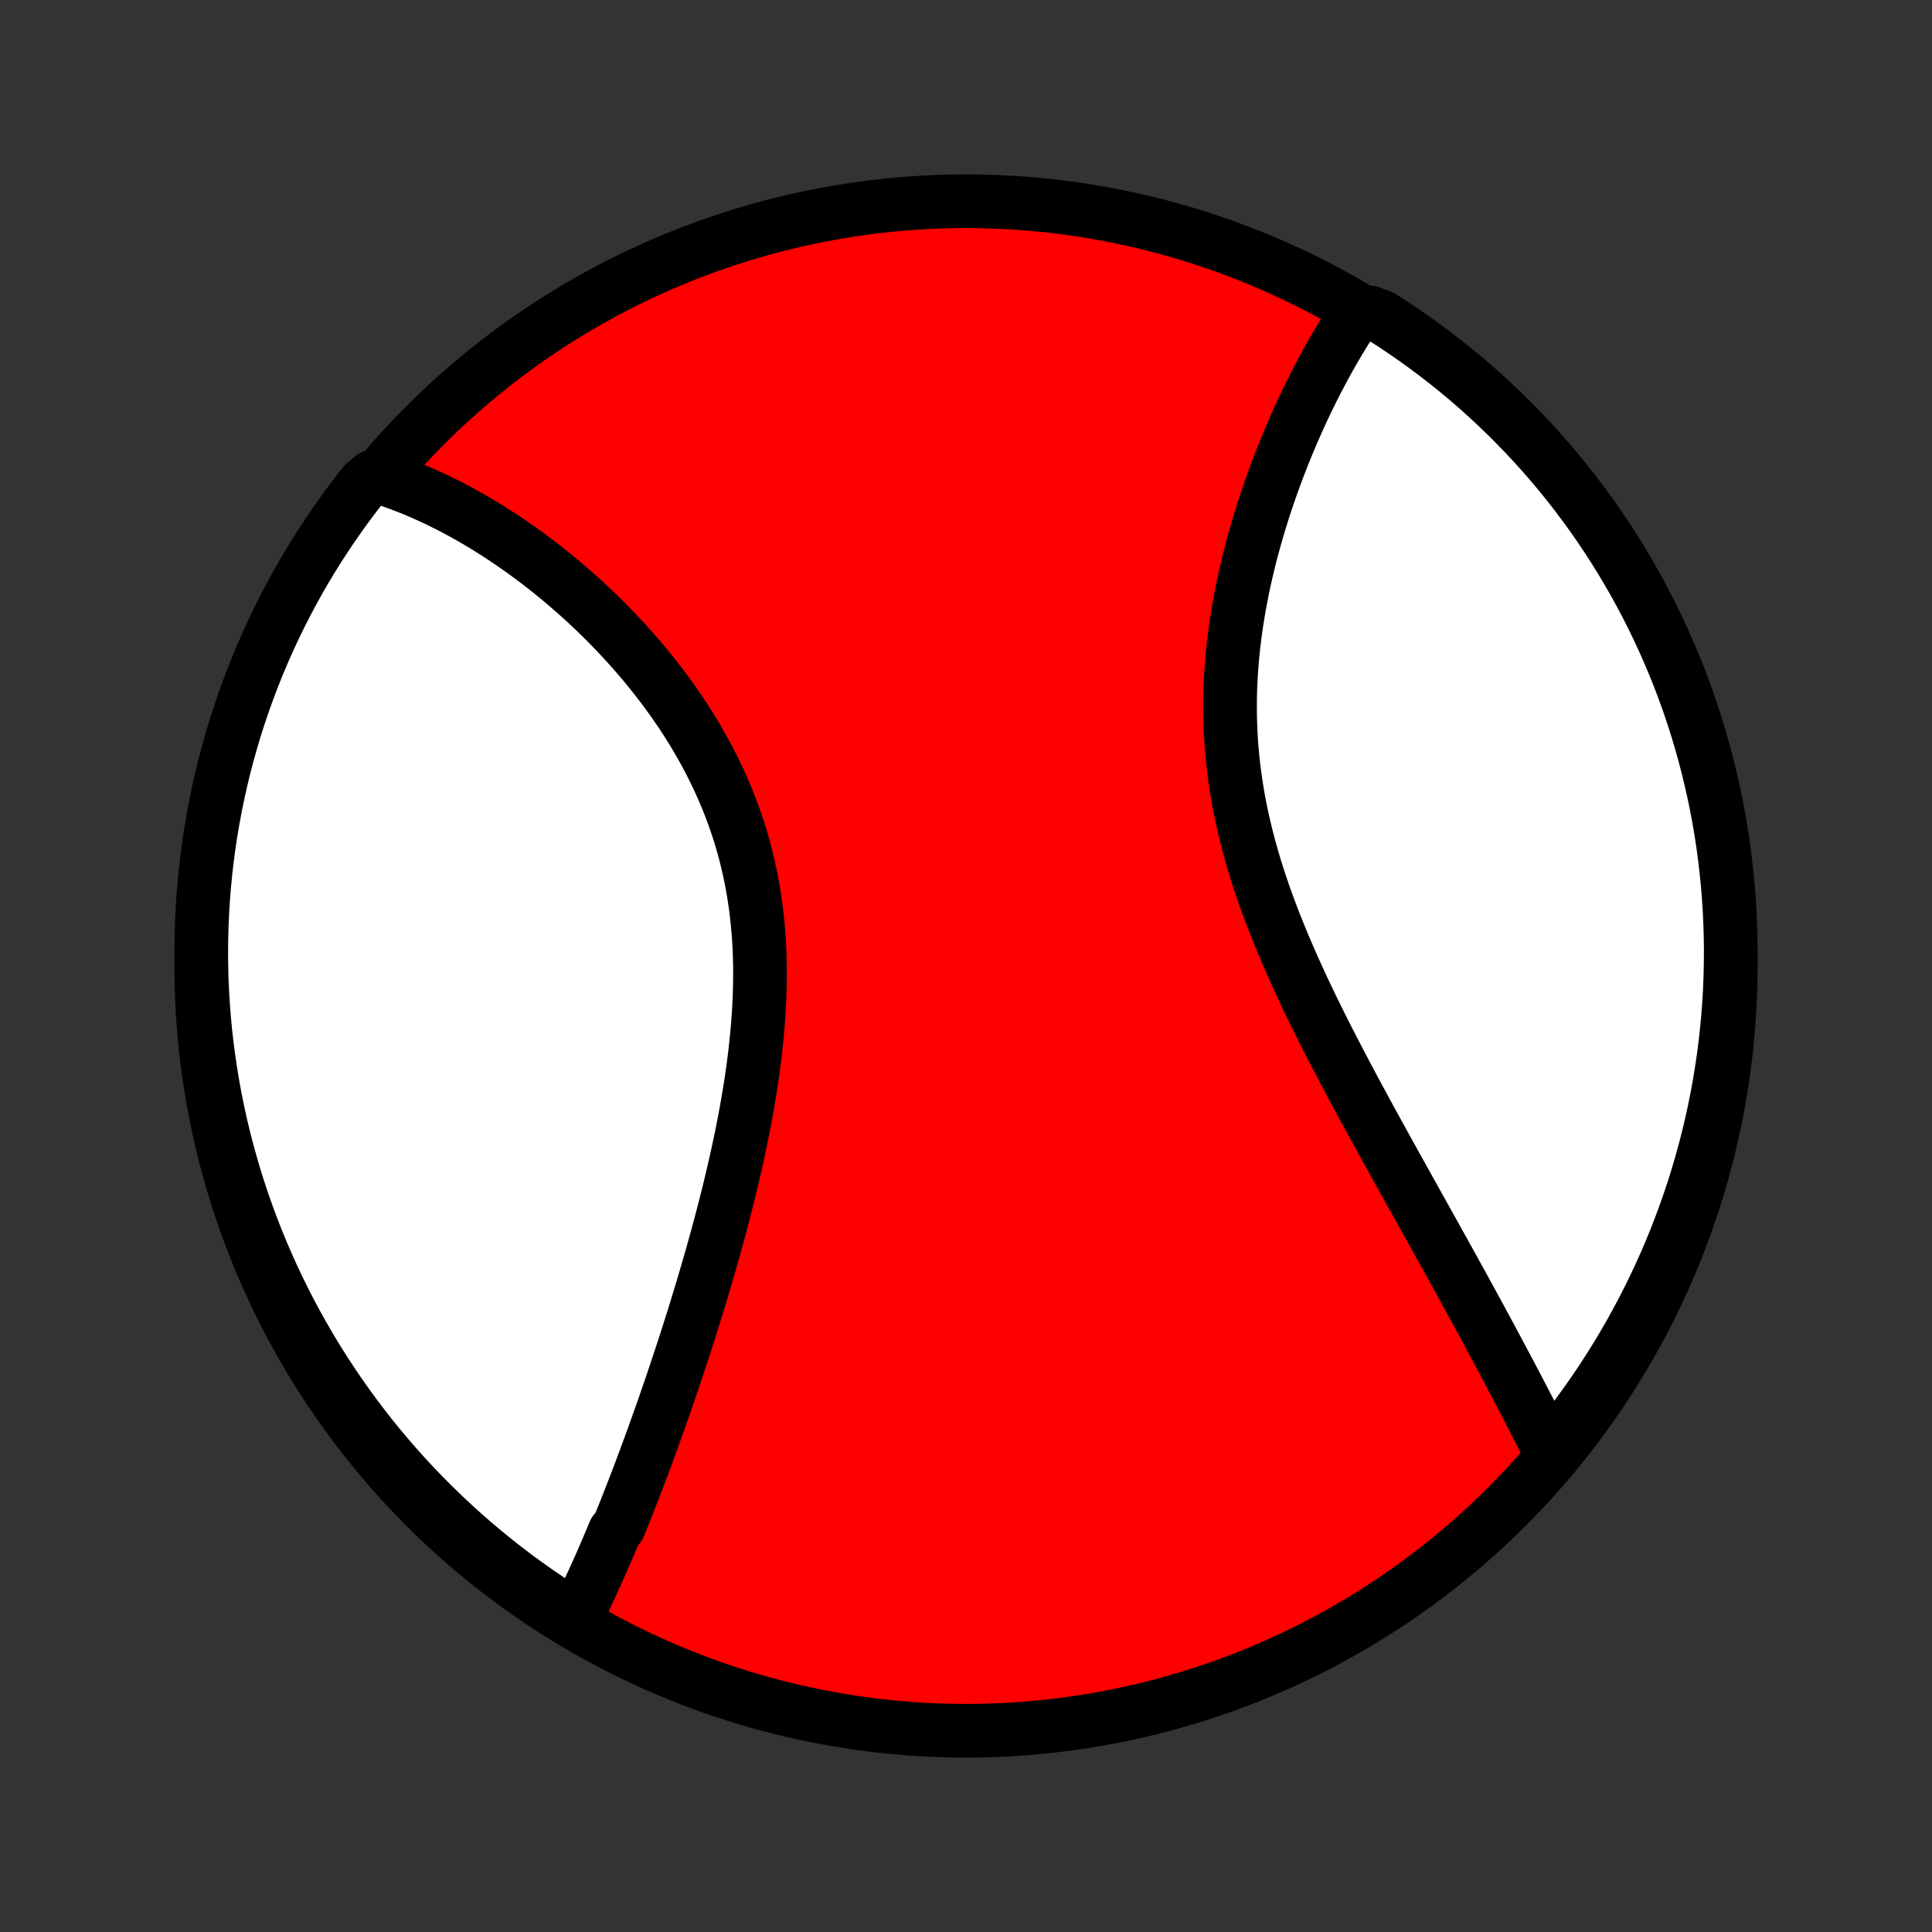 <?xml version="1.0" encoding="utf-8" standalone="no"?>
<!DOCTYPE svg PUBLIC "-//W3C//DTD SVG 1.1//EN"
  "http://www.w3.org/Graphics/SVG/1.1/DTD/svg11.dtd">
<!-- Created with matplotlib (http://matplotlib.org/) -->
<svg height="72pt" version="1.1" viewBox="0 0 72 72" width="72pt" xmlns="http://www.w3.org/2000/svg" xmlns:xlink="http://www.w3.org/1999/xlink">
 <rect x="0" y="0" width="72" height="72" fill="#333333" stroke="none"/>
 <defs>
  <style type="text/css">
*{stroke-linecap:butt;stroke-linejoin:round;}
  </style>
 </defs>
 <g id="figure_1">
  <g id="patch_1">
   <path d="
M0 72
L72 72
L72 0
L0 0
z
" style="fill:none;"/>
  </g>
  <g id="axes_1">
   <g id="PatchCollection_1">
    <defs>
     <path d="
M36 -7.5
C43.558 -7.5 50.808 -10.503 56.153 -15.848
C61.497 -21.192 64.5 -28.442 64.5 -36
C64.5 -43.558 61.497 -50.808 56.153 -56.153
C50.808 -61.497 43.558 -64.5 36 -64.5
C28.442 -64.5 21.192 -61.497 15.848 -56.153
C10.503 -50.808 7.5 -43.558 7.5 -36
C7.5 -28.442 10.503 -21.192 15.848 -15.848
C21.192 -10.503 28.442 -7.5 36 -7.5
z
" id="C0_0_a811fe30f3"/>
     <path d="
M21.393 -11.614
L21.482 -11.787
L21.57 -11.961
L21.657 -12.136
L21.743 -12.313
L21.829 -12.491
L21.915 -12.67
L21.999 -12.851
L22.084 -13.032
L22.167 -13.215
L22.25 -13.399
L22.333 -13.585
L22.416 -13.772
L22.498 -13.959
L22.58 -14.149
L22.661 -14.339
L22.742 -14.53
L22.823 -14.723
L22.904 -14.917
L23.064 -15.113
L23.145 -15.309
L23.224 -15.507
L23.304 -15.706
L23.384 -15.907
L23.463 -16.109
L23.543 -16.312
L23.622 -16.517
L23.701 -16.723
L23.781 -16.93
L23.86 -17.139
L23.939 -17.35
L24.018 -17.561
L24.098 -17.775
L24.177 -17.99
L24.256 -18.206
L24.335 -18.424
L24.414 -18.644
L24.494 -18.865
L24.573 -19.088
L24.652 -19.313
L24.732 -19.539
L24.811 -19.767
L24.89 -19.997
L24.97 -20.229
L25.05 -20.463
L25.129 -20.698
L25.209 -20.935
L25.288 -21.174
L25.368 -21.415
L25.448 -21.658
L25.527 -21.903
L25.607 -22.15
L25.686 -22.399
L25.766 -22.651
L25.846 -22.904
L25.925 -23.159
L26.004 -23.416
L26.083 -23.676
L26.162 -23.937
L26.241 -24.201
L26.319 -24.467
L26.397 -24.735
L26.475 -25.005
L26.553 -25.278
L26.63 -25.552
L26.706 -25.829
L26.782 -26.108
L26.858 -26.39
L26.932 -26.673
L27.006 -26.959
L27.079 -27.246
L27.152 -27.536
L27.223 -27.828
L27.293 -28.122
L27.362 -28.419
L27.43 -28.717
L27.496 -29.017
L27.561 -29.319
L27.625 -29.623
L27.686 -29.929
L27.746 -30.237
L27.803 -30.546
L27.859 -30.857
L27.912 -31.17
L27.963 -31.484
L28.011 -31.799
L28.057 -32.116
L28.099 -32.435
L28.139 -32.754
L28.174 -33.074
L28.207 -33.395
L28.236 -33.718
L28.261 -34.04
L28.282 -34.364
L28.299 -34.688
L28.311 -35.012
L28.319 -35.336
L28.323 -35.66
L28.321 -35.984
L28.314 -36.309
L28.302 -36.632
L28.285 -36.955
L28.262 -37.277
L28.233 -37.599
L28.199 -37.919
L28.159 -38.239
L28.113 -38.557
L28.061 -38.874
L28.003 -39.189
L27.939 -39.502
L27.869 -39.814
L27.794 -40.123
L27.712 -40.431
L27.624 -40.736
L27.53 -41.039
L27.431 -41.339
L27.326 -41.637
L27.215 -41.932
L27.099 -42.224
L26.978 -42.513
L26.851 -42.8
L26.72 -43.083
L26.584 -43.363
L26.443 -43.64
L26.298 -43.914
L26.148 -44.184
L25.995 -44.451
L25.838 -44.715
L25.677 -44.975
L25.513 -45.231
L25.345 -45.484
L25.175 -45.733
L25.001 -45.979
L24.825 -46.221
L24.647 -46.46
L24.466 -46.694
L24.283 -46.925
L24.098 -47.153
L23.912 -47.376
L23.723 -47.596
L23.533 -47.813
L23.342 -48.025
L23.15 -48.234
L22.956 -48.439
L22.762 -48.641
L22.567 -48.839
L22.371 -49.033
L22.174 -49.224
L21.977 -49.411
L21.779 -49.594
L21.581 -49.774
L21.382 -49.95
L21.184 -50.123
L20.985 -50.293
L20.786 -50.459
L20.587 -50.621
L20.388 -50.781
L20.189 -50.936
L19.99 -51.089
L19.791 -51.238
L19.593 -51.384
L19.394 -51.527
L19.196 -51.666
L18.998 -51.802
L18.8 -51.935
L18.603 -52.065
L18.405 -52.192
L18.209 -52.316
L18.012 -52.436
L17.816 -52.554
L17.619 -52.668
L17.424 -52.78
L17.228 -52.888
L17.033 -52.994
L16.838 -53.097
L16.643 -53.196
L16.448 -53.293
L16.254 -53.387
L16.06 -53.477
L15.866 -53.566
L15.673 -53.651
L15.479 -53.733
L15.286 -53.812
L15.092 -53.888
L14.899 -53.962
L14.706 -54.032
L14.513 -54.1
L14.32 -54.165
L13.868 -54.227
L13.558 -53.957
L13.255 -53.568
L12.959 -53.173
L12.67 -52.774
L12.388 -52.369
L12.113 -51.959
L11.845 -51.545
L11.585 -51.126
L11.332 -50.702
L11.086 -50.273
L10.849 -49.841
L10.619 -49.404
L10.396 -48.963
L10.182 -48.518
L9.975 -48.069
L9.776 -47.617
L9.585 -47.161
L9.403 -46.701
L9.228 -46.239
L9.062 -45.773
L8.903 -45.304
L8.753 -44.833
L8.612 -44.358
L8.478 -43.882
L8.353 -43.403
L8.237 -42.921
L8.128 -42.438
L8.029 -41.952
L7.938 -41.465
L7.855 -40.976
L7.781 -40.485
L7.716 -39.993
L7.659 -39.5
L7.611 -39.006
L7.571 -38.511
L7.54 -38.015
L7.518 -37.519
L7.505 -37.022
L7.5 -36.525
L7.504 -36.027
L7.516 -35.53
L7.538 -35.032
L7.568 -34.535
L7.606 -34.039
L7.653 -33.543
L7.709 -33.048
L7.774 -32.554
L7.847 -32.06
L7.928 -31.568
L8.018 -31.078
L8.117 -30.588
L8.224 -30.101
L8.34 -29.615
L8.464 -29.131
L8.597 -28.65
L8.737 -28.17
L8.887 -27.693
L9.044 -27.219
L9.21 -26.747
L9.383 -26.278
L9.565 -25.812
L9.755 -25.349
L9.953 -24.889
L10.159 -24.433
L10.373 -23.98
L10.594 -23.531
L10.823 -23.085
L11.06 -22.644
L11.305 -22.207
L11.557 -21.773
L11.816 -21.345
L12.083 -20.92
L12.357 -20.5
L12.639 -20.085
L12.927 -19.675
L13.223 -19.27
L13.525 -18.87
L13.834 -18.475
L14.15 -18.085
L14.473 -17.701
L14.802 -17.323
L15.138 -16.95
L15.48 -16.583
L15.828 -16.222
L16.183 -15.867
L16.543 -15.518
L16.91 -15.175
L17.282 -14.838
L17.66 -14.509
L18.043 -14.185
L18.432 -13.868
L18.827 -13.558
L19.226 -13.255
L19.631 -12.959
L20.041 -12.67
L20.455 -12.388
L20.874 -12.113
z
" id="C0_1_b888f09084"/>
     <path d="
M57.859 -17.726
L57.767 -17.907
L57.676 -18.088
L57.583 -18.27
L57.49 -18.452
L57.397 -18.636
L57.302 -18.82
L57.207 -19.005
L57.112 -19.191
L57.015 -19.378
L56.918 -19.566
L56.82 -19.754
L56.721 -19.944
L56.622 -20.134
L56.522 -20.326
L56.421 -20.518
L56.319 -20.712
L56.216 -20.906
L56.113 -21.102
L56.008 -21.298
L55.903 -21.496
L55.797 -21.694
L55.69 -21.894
L55.582 -22.095
L55.473 -22.297
L55.364 -22.501
L55.253 -22.705
L55.141 -22.911
L55.029 -23.118
L54.915 -23.326
L54.801 -23.536
L54.685 -23.747
L54.569 -23.96
L54.451 -24.174
L54.333 -24.389
L54.213 -24.606
L54.092 -24.824
L53.971 -25.044
L53.848 -25.266
L53.724 -25.489
L53.599 -25.713
L53.474 -25.94
L53.347 -26.168
L53.219 -26.397
L53.09 -26.629
L52.96 -26.862
L52.829 -27.097
L52.697 -27.334
L52.564 -27.572
L52.43 -27.813
L52.295 -28.055
L52.16 -28.299
L52.023 -28.545
L51.885 -28.793
L51.747 -29.043
L51.607 -29.295
L51.467 -29.549
L51.327 -29.805
L51.185 -30.063
L51.043 -30.323
L50.9 -30.585
L50.757 -30.849
L50.613 -31.115
L50.469 -31.383
L50.325 -31.653
L50.18 -31.925
L50.035 -32.2
L49.891 -32.476
L49.746 -32.754
L49.602 -33.035
L49.457 -33.317
L49.314 -33.601
L49.17 -33.887
L49.028 -34.175
L48.886 -34.465
L48.746 -34.758
L48.606 -35.051
L48.468 -35.347
L48.332 -35.644
L48.197 -35.944
L48.064 -36.245
L47.933 -36.547
L47.804 -36.851
L47.678 -37.157
L47.554 -37.464
L47.433 -37.773
L47.316 -38.083
L47.201 -38.395
L47.09 -38.707
L46.983 -39.021
L46.88 -39.336
L46.78 -39.652
L46.685 -39.969
L46.595 -40.287
L46.508 -40.606
L46.427 -40.925
L46.351 -41.245
L46.279 -41.565
L46.213 -41.886
L46.152 -42.207
L46.097 -42.528
L46.047 -42.849
L46.002 -43.171
L45.962 -43.492
L45.929 -43.813
L45.9 -44.133
L45.877 -44.453
L45.86 -44.773
L45.848 -45.091
L45.841 -45.409
L45.84 -45.726
L45.843 -46.041
L45.852 -46.356
L45.865 -46.669
L45.884 -46.98
L45.906 -47.291
L45.934 -47.599
L45.965 -47.906
L46.001 -48.211
L46.041 -48.514
L46.084 -48.814
L46.132 -49.113
L46.182 -49.409
L46.237 -49.703
L46.294 -49.995
L46.354 -50.285
L46.418 -50.571
L46.484 -50.855
L46.552 -51.137
L46.623 -51.416
L46.697 -51.692
L46.773 -51.965
L46.85 -52.236
L46.93 -52.503
L47.011 -52.768
L47.094 -53.029
L47.179 -53.288
L47.265 -53.544
L47.353 -53.797
L47.442 -54.047
L47.532 -54.294
L47.623 -54.538
L47.716 -54.778
L47.809 -55.016
L47.904 -55.251
L47.999 -55.483
L48.095 -55.712
L48.192 -55.938
L48.29 -56.161
L48.388 -56.381
L48.487 -56.598
L48.587 -56.812
L48.687 -57.023
L48.788 -57.231
L48.889 -57.437
L48.991 -57.639
L49.094 -57.839
L49.197 -58.036
L49.3 -58.23
L49.404 -58.422
L49.508 -58.611
L49.612 -58.797
L49.717 -58.98
L49.823 -59.161
L49.929 -59.339
L50.035 -59.514
L50.142 -59.687
L50.249 -59.857
L50.357 -60.025
L50.465 -60.19
L51.059 -60.353
L51.48 -60.196
L51.895 -59.93
L52.305 -59.656
L52.711 -59.375
L53.111 -59.087
L53.506 -58.792
L53.896 -58.49
L54.28 -58.181
L54.659 -57.865
L55.032 -57.543
L55.4 -57.214
L55.761 -56.878
L56.117 -56.536
L56.466 -56.188
L56.809 -55.834
L57.145 -55.474
L57.476 -55.108
L57.8 -54.736
L58.117 -54.358
L58.427 -53.975
L58.73 -53.587
L59.027 -53.192
L59.317 -52.793
L59.599 -52.389
L59.874 -51.979
L60.142 -51.565
L60.403 -51.146
L60.656 -50.722
L60.902 -50.294
L61.14 -49.862
L61.37 -49.425
L61.593 -48.984
L61.808 -48.539
L62.015 -48.091
L62.214 -47.639
L62.406 -47.183
L62.589 -46.724
L62.764 -46.261
L62.931 -45.795
L63.089 -45.327
L63.24 -44.855
L63.382 -44.381
L63.516 -43.905
L63.641 -43.425
L63.758 -42.944
L63.867 -42.461
L63.967 -41.975
L64.058 -41.488
L64.141 -40.999
L64.216 -40.509
L64.281 -40.017
L64.338 -39.524
L64.387 -39.03
L64.427 -38.535
L64.458 -38.039
L64.481 -37.542
L64.495 -37.045
L64.5 -36.548
L64.496 -36.051
L64.484 -35.553
L64.464 -35.056
L64.434 -34.559
L64.396 -34.063
L64.349 -33.567
L64.294 -33.072
L64.23 -32.577
L64.157 -32.084
L64.076 -31.592
L63.986 -31.101
L63.888 -30.612
L63.781 -30.124
L63.666 -29.639
L63.542 -29.155
L63.41 -28.673
L63.27 -28.193
L63.121 -27.716
L62.964 -27.241
L62.799 -26.77
L62.625 -26.3
L62.444 -25.834
L62.254 -25.371
L62.057 -24.911
L61.851 -24.455
L61.638 -24.002
L61.417 -23.552
L61.188 -23.107
L60.951 -22.665
L60.707 -22.227
L60.456 -21.794
L60.196 -21.365
L59.93 -20.941
L59.656 -20.52
L59.375 -20.105
L59.087 -19.695
L58.792 -19.289
L58.49 -18.889
z
" id="C0_2_c33222c28c"/>
    </defs>
    <g clip-path="url(#p1bffca34e9)">
     <use style="fill:#ff0000;stroke:#000000;stroke-width:2.0;" x="0.0" xlink:href="#C0_0_a811fe30f3" y="72.0"/>
    </g>
    <g clip-path="url(#p1bffca34e9)">
     <use style="fill:#ffffff;stroke:#000000;stroke-width:2.0;" x="0.0" xlink:href="#C0_1_b888f09084" y="72.0"/>
    </g>
    <g clip-path="url(#p1bffca34e9)">
     <use style="fill:#ffffff;stroke:#000000;stroke-width:2.0;" x="0.0" xlink:href="#C0_2_c33222c28c" y="72.0"/>
    </g>
   </g>
  </g>
 </g>
 <defs>
  <clipPath id="p1bffca34e9">
   <rect height="72.0" width="72.0" x="0.0" y="0.0"/>
  </clipPath>
 </defs>
</svg>
